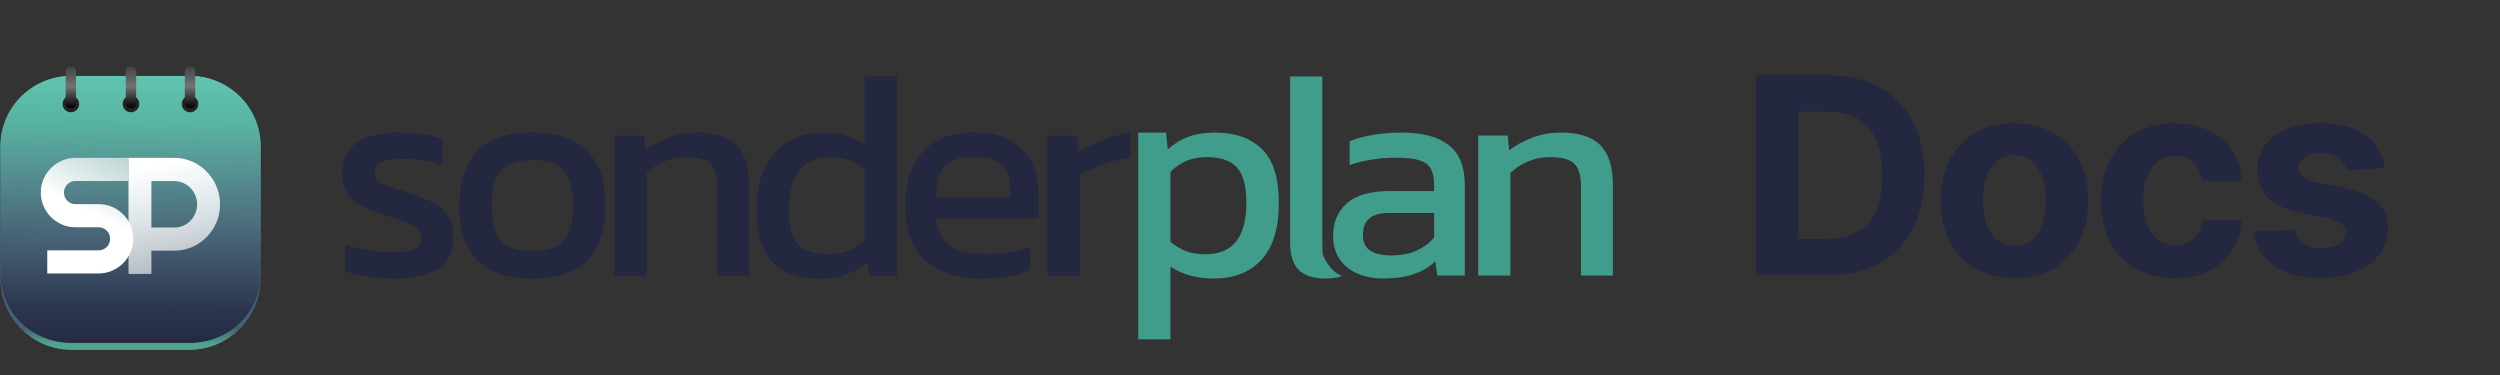 <svg width="3696" height="555" viewBox="0 0 3696 555" fill="none" xmlns="http://www.w3.org/2000/svg">
<rect x="0" y="0" width="3696" height="555" fill="#333333" stroke="none"/>
<path d="M583.349 411.709C569.087 411.709 555.406 410.69 542.308 408.652C529.501 406.615 518.877 404.141 510.436 401.23V361.062C520.332 364.846 531.247 367.757 543.181 369.794C555.115 371.832 566.467 372.85 577.237 372.85C593.537 372.85 605.18 371.395 612.166 368.484C619.151 365.574 622.644 359.898 622.644 351.457C622.644 345.344 620.461 340.541 616.095 337.048C612.02 333.556 605.762 330.354 597.321 327.443C589.171 324.532 578.692 321.039 565.885 316.964C553.66 312.889 543.036 308.523 534.012 303.866C524.989 298.918 518.003 292.66 513.055 285.092C508.107 277.524 505.633 267.627 505.633 255.402C505.633 236.483 512.473 221.929 526.153 211.741C539.834 201.263 561.81 196.023 592.082 196.023C604.016 196.023 615.367 196.897 626.137 198.643C636.907 200.39 646.076 202.573 653.644 205.192V244.924C645.493 241.722 636.47 239.248 626.574 237.501C616.968 235.755 607.945 234.882 599.504 234.882C584.368 234.882 572.871 236.192 565.012 238.811C557.444 241.431 553.66 246.67 553.66 254.529C553.66 262.679 557.589 268.501 565.448 271.994C573.598 275.195 586.551 279.707 604.307 285.528C620.607 290.477 633.559 295.716 643.165 301.246C652.77 306.777 659.611 313.471 663.686 321.33C668.052 328.898 670.235 338.795 670.235 351.02C670.235 371.395 662.812 386.676 647.968 396.864C633.123 406.76 611.583 411.709 583.349 411.709Z" fill="#23273F"/>
<path d="M786.823 411.709C749.565 411.709 722.205 402.394 704.74 383.766C687.567 365.137 678.98 338.504 678.98 303.866C678.98 269.228 687.712 242.595 705.177 223.966C722.641 205.338 749.857 196.023 786.823 196.023C824.08 196.023 851.441 205.338 868.906 223.966C886.37 242.595 895.102 269.228 895.102 303.866C895.102 338.504 886.37 365.137 868.906 383.766C851.732 402.394 824.371 411.709 786.823 411.709ZM786.823 371.541C808.653 371.541 824.08 366.301 833.104 355.823C842.418 345.053 847.075 327.734 847.075 303.866C847.075 279.998 842.418 262.825 833.104 252.346C824.08 241.867 808.653 236.628 786.823 236.628C765.283 236.628 749.857 241.867 740.542 252.346C731.519 262.825 727.007 279.998 727.007 303.866C727.007 327.734 731.519 345.053 740.542 355.823C749.857 366.301 765.283 371.541 786.823 371.541Z" fill="#23273F"/>
<path d="M908.388 407.343V200.39H952.049L954.232 222.22C963.547 214.943 974.608 208.831 987.415 203.882C1000.51 198.643 1014.92 196.023 1030.64 196.023C1057.42 196.023 1076.92 202.282 1089.14 214.798C1101.37 227.314 1107.48 246.816 1107.48 273.303V407.343H1060.33V275.486C1060.33 259.477 1056.98 248.271 1050.29 241.867C1043.88 235.464 1031.66 232.262 1013.61 232.262C1002.84 232.262 992.218 234.445 981.739 238.811C971.551 243.177 962.965 248.853 955.979 255.839V407.343H908.388Z" fill="#23273F"/>
<path d="M1212.51 411.708C1193.88 411.708 1177.43 408.506 1163.17 402.103C1148.91 395.699 1137.85 385.075 1129.99 370.23C1122.13 355.385 1118.2 335.447 1118.2 310.415C1118.2 285.673 1122.42 264.862 1130.86 247.979C1139.3 230.806 1150.95 217.853 1165.79 209.121C1180.93 200.389 1197.95 196.023 1216.87 196.023C1229.39 196.023 1240.45 197.478 1250.06 200.389C1259.95 203.3 1269.41 207.811 1278.44 213.924V113.067H1326.03V407.342H1285.42L1282.36 386.821C1273.05 395.262 1262.86 401.52 1251.8 405.595C1240.74 409.67 1227.64 411.708 1212.51 411.708ZM1225.17 375.906C1246.42 375.906 1264.17 368.629 1278.44 354.076V250.599C1264.75 238.374 1247.58 232.261 1226.92 232.261C1206.83 232.261 1191.7 238.956 1181.51 252.345C1171.32 265.735 1166.23 285.237 1166.23 310.851C1166.23 335.592 1170.88 352.62 1180.2 361.935C1189.8 371.249 1204.79 375.906 1225.17 375.906Z" fill="#23273F"/>
<path d="M1451.97 411.709C1415.87 411.709 1387.93 402.831 1368.14 385.076C1348.35 367.32 1338.45 340.105 1338.45 303.429C1338.45 270.247 1346.89 244.051 1363.77 224.84C1380.66 205.629 1406.27 196.023 1440.62 196.023C1472.05 196.023 1495.63 204.319 1511.35 220.91C1527.36 237.21 1535.36 258.313 1535.36 284.219V322.64H1383.86C1386.19 342.724 1393.46 356.55 1405.69 364.118C1417.91 371.686 1436.54 375.47 1461.57 375.47C1472.05 375.47 1482.82 374.451 1493.88 372.414C1504.94 370.376 1514.55 367.757 1522.7 364.555V399.484C1513.38 403.559 1502.61 406.615 1490.39 408.652C1478.46 410.69 1465.65 411.709 1451.97 411.709ZM1383.86 291.641H1493.45V277.233C1493.45 262.97 1489.52 251.91 1481.66 244.051C1473.8 235.9 1460.55 231.825 1441.93 231.825C1419.8 231.825 1404.52 236.628 1396.08 246.234C1387.93 255.839 1383.86 270.975 1383.86 291.641Z" fill="#23273F"/>
<path d="M1548.67 407.343V200.39H1592.33L1594.95 224.403C1604.85 217.999 1616.64 212.178 1630.32 206.939C1644 201.699 1657.53 198.061 1670.92 196.023V232.262C1662.77 233.717 1653.89 235.9 1644.29 238.811C1634.97 241.431 1626.09 244.487 1617.65 247.98C1609.21 251.182 1602.08 254.529 1596.26 258.022V407.343H1548.67Z" fill="#23273F"/>
<path d="M1682.79 501.65V196.023H1723.83L1726.45 220.91C1735.77 212.469 1745.95 206.211 1757.01 202.136C1768.08 198.061 1781.17 196.023 1796.31 196.023C1826 196.023 1849.14 204.173 1865.73 220.474C1882.32 236.483 1890.62 263.116 1890.62 300.373C1890.62 337.631 1882.03 365.574 1864.86 384.202C1847.68 402.54 1824.25 411.709 1794.56 411.709C1769.53 411.709 1748.14 405.887 1730.38 394.244V501.65H1682.79ZM1782.34 375.907C1822.51 375.907 1842.59 350.583 1842.59 299.937C1842.59 275.486 1838.08 258.168 1829.06 247.98C1820.03 237.501 1804.9 232.262 1783.65 232.262C1762.4 232.262 1744.64 239.539 1730.38 254.093V357.569C1737.08 363.099 1744.5 367.611 1752.65 371.104C1761.09 374.306 1770.99 375.907 1782.34 375.907Z" fill="#419D8B"/>
<path d="M1958.82 411.708C1941.94 411.708 1929.13 407.633 1920.4 399.483C1911.67 391.042 1907.3 377.216 1907.3 358.005V113.067H1954.89V353.639C1954.89 361.789 1955.31 375.715 1955.31 375.715C1955.31 375.715 1963.85 400.368 1984.31 408.12C1978.78 410.157 1976.29 410.398 1976.29 410.398C1971.34 411.271 1965.52 411.708 1958.82 411.708Z" fill="#419D8B"/>
<path d="M2044.22 411.709C2031.12 411.709 2018.9 409.38 2007.54 404.723C1996.48 400.066 1987.6 393.08 1980.91 383.766C1974.22 374.16 1970.87 362.372 1970.87 348.4C1970.87 328.607 1977.56 312.744 1990.95 300.81C2004.63 288.585 2025.59 282.472 2053.82 282.472H2120.19V273.303C2120.19 263.407 2118.59 255.548 2115.39 249.726C2112.48 243.905 2106.94 239.684 2098.79 237.065C2090.94 234.445 2079.29 233.135 2063.87 233.135C2039.42 233.135 2016.57 236.774 1995.32 244.051V208.685C2004.63 204.901 2015.98 201.845 2029.37 199.516C2042.76 197.188 2057.17 196.023 2072.6 196.023C2102.87 196.023 2125.86 202.136 2141.58 214.361C2157.59 226.586 2165.6 246.525 2165.6 274.177V407.343H2124.99L2121.94 386.385C2113.49 394.535 2103.02 400.793 2090.5 405.16C2078.27 409.526 2062.85 411.709 2044.22 411.709ZM2056.88 377.653C2071.14 377.653 2083.51 375.325 2093.99 370.667C2104.76 365.719 2113.49 359.17 2120.19 351.02V314.781H2054.7C2040.73 314.781 2030.54 317.547 2024.13 323.077C2018.02 328.316 2014.97 336.466 2014.97 347.527C2014.97 358.297 2018.6 366.01 2025.88 370.667C2033.16 375.325 2043.49 377.653 2056.88 377.653Z" fill="#419D8B"/>
<path d="M2185.35 407.343V200.39H2229.01L2231.2 222.22C2240.51 214.943 2251.57 208.831 2264.38 203.882C2277.48 198.643 2291.88 196.023 2307.6 196.023C2334.38 196.023 2353.88 202.282 2366.11 214.798C2378.33 227.314 2384.45 246.816 2384.45 273.303V407.343H2337.29V275.486C2337.29 259.477 2333.94 248.271 2327.25 241.867C2320.85 235.464 2308.62 232.262 2290.58 232.262C2279.81 232.262 2269.18 234.445 2258.7 238.811C2248.52 243.177 2239.93 248.853 2232.94 255.839V407.343H2185.35Z" fill="#419D8B"/>
<path d="M0.609 224.6C0.609 166.395 47.863 119.21 106.153 119.21H279.546C337.836 119.21 385.089 166.395 385.089 224.6V411.638C385.089 469.843 337.836 517.028 279.546 517.028H106.153C47.863 517.028 0.609 469.843 0.609 411.638V224.6Z" fill="url(#paint0_linear_2105_97)"/>
<path d="M0.827 217.778C0.827 159.573 48.081 112.388 106.371 112.388H279.763C338.053 112.388 385.306 159.573 385.306 217.778V404.816C385.306 463.021 338.053 507.022 279.763 507.022H106.37C48.08 507.022 0.827 463.021 0.827 404.816V217.778Z" fill="url(#paint1_linear_2105_97)"/>
<path d="M0.609 224.6C0.609 166.395 47.863 119.21 106.153 119.21H279.546C337.836 119.21 385.089 166.395 385.089 224.6V411.638C385.089 469.843 337.836 517.028 279.546 517.028H106.153C47.863 517.028 0.609 469.843 0.609 411.638V224.6Z" fill="url(#paint2_linear_2105_97)"/>
<path d="M0.827 217.778C0.827 159.573 48.081 112.388 106.371 112.388H279.763C338.053 112.388 385.306 159.573 385.306 217.778V404.816C385.306 463.021 338.053 507.022 279.763 507.022H106.37C48.08 507.022 0.827 463.021 0.827 404.816V217.778Z" fill="url(#paint3_linear_2105_97)"/>
<path d="M0.609 215.495C0.609 158.472 47.279 112.246 104.85 112.246H281.139C338.709 112.246 385.379 158.472 385.379 215.495V403.772C385.379 460.795 338.709 507.021 281.139 507.021H104.85C47.279 507.021 0.609 460.795 0.609 403.772V215.495Z" fill="url(#paint4_linear_2105_97)" fill-opacity="0.8"/>
<path d="M223.839 267.736V336.408H257.704C262.345 336.408 266.711 335.531 270.801 333.776C274.892 331.942 278.471 329.469 281.539 326.358C284.607 323.248 287.006 319.619 288.737 315.471C290.546 311.244 291.451 306.778 291.451 302.072C291.451 297.366 290.546 292.94 288.737 288.792C287.006 284.565 284.607 280.896 281.539 277.786C278.471 274.675 274.892 272.242 270.801 270.488C266.711 268.653 262.345 267.736 257.704 267.736H223.839ZM223.839 404.96H189.974V233.4H257.704C263.918 233.4 269.897 234.237 275.639 235.912C281.382 237.507 286.731 239.82 291.687 242.851C296.721 245.802 301.284 249.391 305.374 253.619C309.544 257.766 313.084 262.392 315.994 267.497C318.983 272.601 321.265 278.065 322.838 283.887C324.49 289.709 325.316 295.771 325.316 302.072C325.316 311.483 323.546 320.377 320.006 328.751C316.466 337.046 311.628 344.304 305.492 350.525C299.357 356.746 292.159 361.652 283.899 365.241C275.718 368.83 266.986 370.624 257.704 370.624H223.839V404.96Z" fill="url(#paint5_linear_2105_97)"/>
<path d="M60.35 284.629C60.35 277.56 61.7 270.928 64.4 264.733C67.101 258.538 70.755 253.137 75.361 248.53C80.047 243.844 85.488 240.151 91.683 237.45C97.879 234.75 104.511 233.399 111.58 233.399H189.973V267.592H111.58C109.197 267.592 106.973 268.029 104.908 268.903C102.843 269.777 101.016 271.008 99.427 272.596C97.918 274.105 96.727 275.892 95.853 277.957C94.98 280.023 94.543 282.247 94.543 284.629C94.543 287.012 94.98 289.276 95.853 291.42C96.727 293.485 97.918 295.312 99.427 296.901C101.016 298.41 102.843 299.601 104.908 300.475C106.973 301.349 109.197 301.785 111.58 301.785H145.773C152.842 301.785 159.474 303.136 165.669 305.836C171.944 308.457 177.384 312.111 181.991 316.797C186.677 321.404 190.331 326.844 192.952 333.119C195.652 339.314 197.002 345.946 197.002 353.015C197.002 360.084 195.652 366.716 192.952 372.911C190.331 379.107 186.677 384.547 181.991 389.234C177.384 393.84 171.944 397.494 165.669 400.194C159.474 402.895 152.842 404.245 145.773 404.245H69.881V370.052H145.773C148.155 370.052 150.379 369.615 152.444 368.742C154.509 367.868 156.297 366.677 157.806 365.167C159.394 363.579 160.625 361.752 161.499 359.687C162.373 357.622 162.81 355.398 162.81 353.015C162.81 350.632 162.373 348.409 161.499 346.343C160.625 344.278 159.394 342.491 157.806 340.982C156.297 339.394 154.509 338.163 152.444 337.289C150.379 336.415 148.155 335.978 145.773 335.978H111.58C104.511 335.978 97.879 334.628 91.683 331.928C85.488 329.227 80.047 325.573 75.361 320.967C70.755 316.281 67.101 310.84 64.4 304.645C61.7 298.37 60.35 291.698 60.35 284.629Z" fill="url(#paint6_linear_2105_97)"/>
<circle cx="104.771" cy="153.745" r="12.254" fill="#242424"/>
<rect x="97.112" y="98.602" width="15.318" height="61.272" rx="6" fill="url(#paint7_linear_2105_97)"/>
<circle cx="280.927" cy="153.745" r="12.254" fill="#242424"/>
<rect x="273.269" y="98.602" width="15.318" height="61.272" rx="6" fill="url(#paint8_linear_2105_97)"/>
<circle cx="193.614" cy="153.745" r="12.254" fill="#242424"/>
<rect x="185.955" y="98.602" width="15.318" height="61.272" rx="6" fill="url(#paint9_linear_2105_97)"/>
<path d="M2700.52 406.74H2595.8V111.318H2701.39C2731.1 111.318 2756.68 117.233 2778.13 129.061C2799.57 140.793 2816.07 157.67 2827.61 179.692C2839.24 201.714 2845.06 228.064 2845.06 258.741C2845.06 289.514 2839.24 315.959 2827.61 338.077C2816.07 360.196 2799.48 377.169 2777.84 388.997C2756.3 400.826 2730.53 406.74 2700.52 406.74ZM2658.26 353.224H2697.93C2716.39 353.224 2731.92 349.954 2744.52 343.415C2757.21 336.779 2766.73 326.538 2773.08 312.69C2779.52 298.746 2782.74 280.763 2782.74 258.741C2782.74 236.911 2779.52 219.072 2773.08 205.224C2766.73 191.376 2757.26 181.183 2744.66 174.644C2732.06 168.104 2716.53 164.835 2698.07 164.835H2658.26V353.224Z" fill="#23273F"/>
<path d="M2978.1 411.067C2955.69 411.067 2936.31 406.307 2919.96 396.787C2903.71 387.17 2891.16 373.803 2882.31 356.686C2873.47 339.472 2869.04 319.517 2869.04 296.822C2869.04 273.935 2873.47 253.932 2882.31 236.815C2891.16 219.601 2903.71 206.234 2919.96 196.714C2936.31 187.097 2955.69 182.289 2978.1 182.289C3000.5 182.289 3019.83 187.097 3036.08 196.714C3052.43 206.234 3065.03 219.601 3073.88 236.815C3082.72 253.932 3087.15 273.935 3087.15 296.822C3087.15 319.517 3082.72 339.472 3073.88 356.686C3065.03 373.803 3052.43 387.17 3036.08 396.787C3019.83 406.307 3000.5 411.067 2978.1 411.067ZM2978.38 363.465C2988.58 363.465 2997.09 360.58 3003.92 354.81C3010.74 348.944 3015.89 340.962 3019.35 330.865C3022.91 320.768 3024.69 309.276 3024.69 296.39C3024.69 283.503 3022.91 272.012 3019.35 261.914C3015.89 251.817 3010.74 243.835 3003.92 237.969C2997.09 232.103 2988.58 229.17 2978.38 229.17C2968.09 229.17 2959.44 232.103 2952.42 237.969C2945.5 243.835 2940.25 251.817 2936.7 261.914C2933.23 272.012 2931.5 283.503 2931.5 296.39C2931.5 309.276 2933.23 320.768 2936.7 330.865C2940.25 340.962 2945.5 348.944 2952.42 354.81C2959.44 360.58 2968.09 363.465 2978.38 363.465Z" fill="#23273F"/>
<path d="M3215.03 411.067C3192.33 411.067 3172.81 406.259 3156.46 396.643C3140.21 386.93 3127.71 373.467 3118.96 356.253C3110.3 339.039 3105.98 319.229 3105.98 296.822C3105.98 274.127 3110.35 254.221 3119.1 237.103C3127.95 219.89 3140.5 206.474 3156.75 196.858C3173 187.145 3192.33 182.289 3214.74 182.289C3234.07 182.289 3250.99 185.799 3265.51 192.819C3280.04 199.839 3291.53 209.696 3299.99 222.39C3308.45 235.084 3313.12 249.99 3313.98 267.107H3255.99C3254.36 256.048 3250.03 247.153 3243.01 240.421C3236.09 233.593 3227 230.179 3215.75 230.179C3206.23 230.179 3197.91 232.776 3190.79 237.969C3183.77 243.066 3178.29 250.518 3174.35 260.327C3170.41 270.136 3168.43 282.013 3168.43 295.957C3168.43 310.093 3170.36 322.114 3174.2 332.019C3178.15 341.924 3183.68 349.473 3190.79 354.666C3197.91 359.859 3206.23 362.456 3215.75 362.456C3222.77 362.456 3229.07 361.013 3234.65 358.128C3240.32 355.243 3244.98 351.06 3248.64 345.578C3252.39 340.001 3254.84 333.317 3255.99 325.528H3313.98C3313.02 342.453 3308.4 357.359 3300.13 370.245C3291.96 383.035 3280.66 393.036 3266.24 400.249C3251.81 407.461 3234.74 411.067 3215.03 411.067Z" fill="#23273F"/>
<path d="M3525.49 248.355L3469.23 251.817C3468.27 247.008 3466.2 242.681 3463.03 238.834C3459.86 234.892 3455.67 231.766 3450.48 229.458C3445.38 227.054 3439.28 225.852 3432.16 225.852C3422.64 225.852 3414.61 227.871 3408.07 231.91C3401.53 235.853 3398.26 241.142 3398.26 247.778C3398.26 253.067 3400.38 257.539 3404.61 261.193C3408.84 264.847 3416.1 267.78 3426.39 269.992L3466.49 278.07C3488.03 282.494 3504.09 289.61 3514.67 299.419C3525.25 309.228 3530.54 322.114 3530.54 338.077C3530.54 352.599 3526.26 365.341 3517.7 376.303C3509.24 387.266 3497.6 395.825 3482.79 401.98C3468.08 408.038 3451.11 411.067 3431.87 411.067C3402.54 411.067 3379.17 404.961 3361.77 392.748C3344.46 380.439 3334.31 363.706 3331.33 342.549L3391.77 339.376C3393.6 348.319 3398.02 355.147 3405.04 359.859C3412.06 364.475 3421.05 366.783 3432.02 366.783C3442.79 366.783 3451.44 364.715 3457.98 360.58C3464.62 356.349 3467.98 350.916 3468.08 344.28C3467.98 338.703 3465.63 334.135 3461.01 330.577C3456.39 326.922 3449.28 324.133 3439.66 322.21L3401.29 314.565C3379.65 310.237 3363.55 302.737 3352.97 292.062C3342.49 281.388 3337.24 267.78 3337.24 251.24C3337.24 237.007 3341.09 224.746 3348.78 214.456C3356.57 204.167 3367.49 196.233 3381.53 190.655C3395.67 185.078 3412.21 182.289 3431.15 182.289C3459.14 182.289 3481.16 188.203 3497.22 200.031C3513.37 211.86 3522.8 227.968 3525.49 248.355Z" fill="#23273F"/>
<defs>
<linearGradient id="paint0_linear_2105_97" x1="184.254" y1="508.193" x2="184.254" y2="484.928" gradientUnits="userSpaceOnUse">
<stop stop-color="#50A38F"/>
<stop offset="1" stop-color="#456073"/>
</linearGradient>
<linearGradient id="paint1_linear_2105_97" x1="192.958" y1="112.388" x2="192.958" y2="517.028" gradientUnits="userSpaceOnUse">
<stop stop-color="#568AB3"/>
<stop offset="1" stop-color="#23273F"/>
</linearGradient>
<linearGradient id="paint2_linear_2105_97" x1="184.254" y1="508.193" x2="184.254" y2="484.928" gradientUnits="userSpaceOnUse">
<stop stop-color="#50A38F"/>
<stop offset="1" stop-color="#456073"/>
</linearGradient>
<linearGradient id="paint3_linear_2105_97" x1="192.958" y1="112.388" x2="192.958" y2="517.028" gradientUnits="userSpaceOnUse">
<stop stop-color="#568AB3"/>
<stop offset="1" stop-color="#23273F"/>
</linearGradient>
<linearGradient id="paint4_linear_2105_97" x1="-39.414" y1="79.499" x2="-46.407" y2="450.562" gradientUnits="userSpaceOnUse">
<stop stop-color="#66DAB7"/>
<stop offset="0.27" stop-color="#5AC1A2"/>
<stop offset="1" stop-color="#737373" stop-opacity="0"/>
</linearGradient>
<linearGradient id="paint5_linear_2105_97" x1="196.645" y1="250.556" x2="233.817" y2="411.632" gradientUnits="userSpaceOnUse">
<stop stop-color="white"/>
<stop offset="1" stop-color="white" stop-opacity="0.6"/>
</linearGradient>
<linearGradient id="paint6_linear_2105_97" x1="225.238" y1="252.462" x2="182.348" y2="338.242" gradientUnits="userSpaceOnUse">
<stop stop-color="white" stop-opacity="0.6"/>
<stop offset="1" stop-color="white"/>
</linearGradient>
<linearGradient id="paint7_linear_2105_97" x1="104.771" y1="98.602" x2="104.771" y2="159.873" gradientUnits="userSpaceOnUse">
<stop stop-color="#434343"/>
<stop offset="0.475" stop-color="#737373"/>
<stop offset="1"/>
</linearGradient>
<linearGradient id="paint8_linear_2105_97" x1="280.928" y1="98.602" x2="280.928" y2="159.873" gradientUnits="userSpaceOnUse">
<stop stop-color="#434343"/>
<stop offset="0.475" stop-color="#737373"/>
<stop offset="1"/>
</linearGradient>
<linearGradient id="paint9_linear_2105_97" x1="193.614" y1="98.602" x2="193.614" y2="159.873" gradientUnits="userSpaceOnUse">
<stop stop-color="#434343"/>
<stop offset="0.475" stop-color="#737373"/>
<stop offset="1"/>
</linearGradient>
</defs>
</svg>
